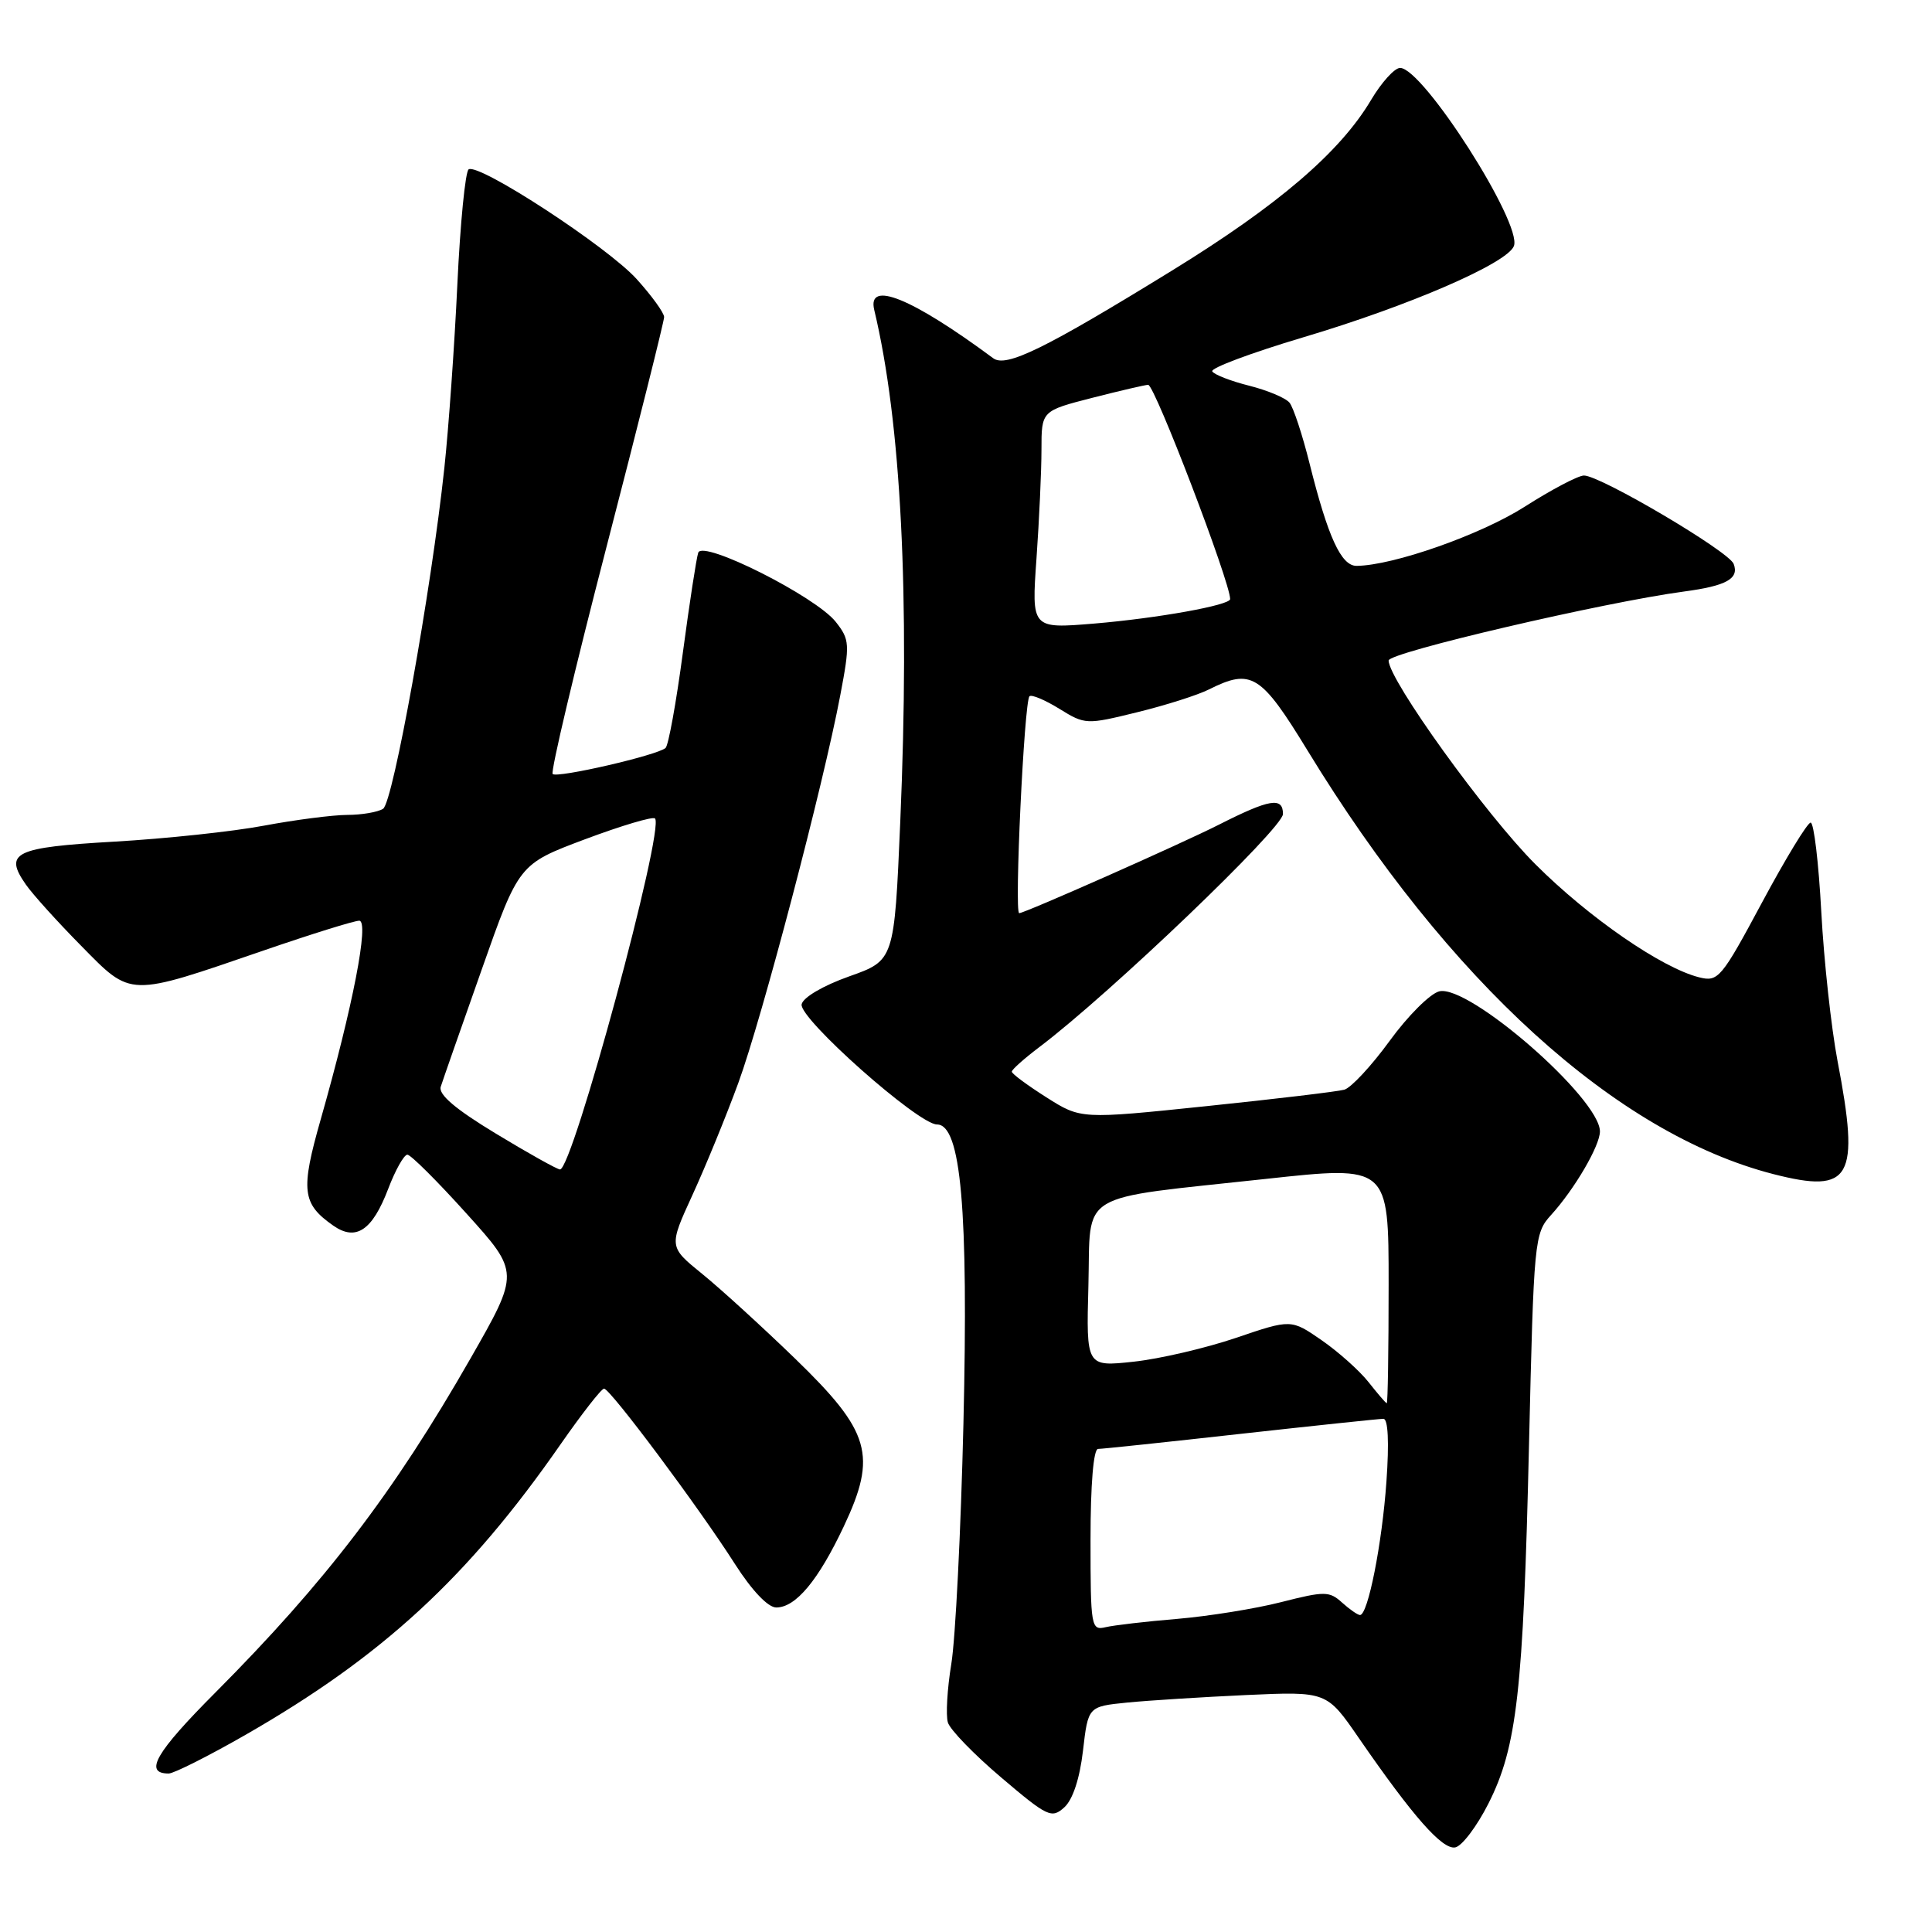 <?xml version="1.0" encoding="UTF-8" standalone="no"?>
<!DOCTYPE svg PUBLIC "-//W3C//DTD SVG 1.1//EN" "http://www.w3.org/Graphics/SVG/1.1/DTD/svg11.dtd" >
<svg xmlns="http://www.w3.org/2000/svg" xmlns:xlink="http://www.w3.org/1999/xlink" version="1.1" viewBox="0 0 256 256">
 <g >
 <path fill="currentColor"
d=" M 197.22 238.99 C 201.01 231.49 201.84 224.15 202.60 191.50 C 203.24 164.24 203.31 163.43 205.52 161.00 C 208.63 157.58 211.99 151.83 212.00 149.93 C 212.01 145.56 194.60 130.38 190.70 131.36 C 189.49 131.67 186.53 134.62 184.13 137.93 C 181.72 141.24 179.02 144.14 178.13 144.39 C 177.23 144.64 169.01 145.62 159.86 146.57 C 143.22 148.30 143.22 148.30 138.65 145.40 C 136.13 143.80 134.07 142.28 134.07 142.00 C 134.07 141.72 135.74 140.24 137.79 138.69 C 147.16 131.60 170.00 109.73 170.00 107.86 C 170.00 105.57 168.25 105.86 161.50 109.28 C 156.42 111.85 135.77 121.00 135.05 121.00 C 134.38 121.00 135.71 92.96 136.41 92.26 C 136.67 91.99 138.46 92.74 140.37 93.92 C 143.78 96.03 143.96 96.03 150.67 94.38 C 154.43 93.46 158.72 92.10 160.20 91.35 C 165.82 88.54 167.07 89.32 173.27 99.47 C 191.91 130.02 214.16 150.24 235.00 155.58 C 245.31 158.22 246.47 156.17 243.48 140.57 C 242.65 136.20 241.68 127.32 241.33 120.82 C 240.98 114.32 240.35 109.00 239.92 109.00 C 239.50 109.00 236.60 113.76 233.48 119.58 C 228.08 129.65 227.67 130.13 225.15 129.50 C 220.19 128.26 210.52 121.59 203.46 114.53 C 196.90 107.99 184.00 90.07 184.00 87.52 C 184.00 86.46 212.54 79.80 223.14 78.38 C 228.76 77.63 230.47 76.68 229.72 74.72 C 229.09 73.06 212.03 62.99 209.88 63.01 C 209.12 63.01 205.57 64.88 202.00 67.16 C 196.17 70.87 184.62 74.93 179.76 74.98 C 177.72 75.00 175.97 71.20 173.53 61.44 C 172.58 57.62 171.38 53.99 170.87 53.36 C 170.36 52.73 167.95 51.72 165.53 51.11 C 163.10 50.50 160.90 49.65 160.63 49.21 C 160.37 48.78 165.77 46.76 172.64 44.71 C 186.68 40.54 199.72 34.89 200.60 32.60 C 201.74 29.63 188.56 9.00 185.52 9.00 C 184.79 9.00 183.06 10.91 181.67 13.25 C 177.58 20.15 169.36 27.20 155.30 35.85 C 138.47 46.21 133.32 48.74 131.61 47.47 C 120.82 39.48 114.89 37.07 115.84 41.06 C 119.41 55.97 120.57 78.93 119.29 108.88 C 118.50 127.26 118.50 127.26 112.51 129.38 C 109.05 130.61 106.40 132.17 106.22 133.08 C 105.86 134.96 121.67 148.99 124.16 149.00 C 127.34 149.00 128.33 160.25 127.66 188.62 C 127.32 202.85 126.60 217.20 126.05 220.50 C 125.51 223.80 125.31 227.28 125.60 228.24 C 125.89 229.20 129.08 232.49 132.68 235.54 C 138.81 240.75 139.35 241.00 141.03 239.48 C 142.15 238.46 143.07 235.67 143.50 231.99 C 144.18 226.12 144.18 226.12 149.34 225.60 C 152.18 225.32 159.29 224.87 165.15 224.60 C 175.80 224.12 175.80 224.12 180.06 230.31 C 187.25 240.73 191.12 245.12 192.83 244.79 C 193.72 244.62 195.69 242.01 197.22 238.99 Z  M 32.54 229.87 C 50.67 219.47 62.02 209.01 74.27 191.39 C 77.10 187.33 79.69 184.00 80.04 184.00 C 80.85 184.00 92.61 199.75 97.39 207.25 C 99.63 210.75 101.76 213.00 102.86 213.00 C 105.44 213.00 108.43 209.41 111.80 202.27 C 116.26 192.82 115.35 189.70 105.35 180.02 C 101.03 175.84 95.50 170.79 93.06 168.81 C 88.61 165.20 88.61 165.20 91.75 158.35 C 93.48 154.58 96.22 147.90 97.83 143.50 C 100.95 134.98 109.10 104.01 111.35 92.08 C 112.63 85.33 112.59 84.75 110.75 82.41 C 108.11 79.05 93.11 71.50 92.52 73.23 C 92.28 73.93 91.36 79.90 90.48 86.50 C 89.60 93.10 88.57 98.78 88.19 99.11 C 87.10 100.08 73.81 103.14 73.23 102.56 C 72.94 102.27 76.14 88.76 80.35 72.53 C 84.56 56.29 88.00 42.56 88.00 42.01 C 88.00 41.46 86.36 39.19 84.36 36.98 C 80.51 32.71 63.48 21.59 62.10 22.44 C 61.66 22.71 60.98 29.59 60.60 37.72 C 60.22 45.85 59.44 56.77 58.88 62.00 C 57.14 78.27 52.09 106.33 50.76 107.17 C 50.07 107.61 47.92 107.98 46.00 107.98 C 44.08 107.99 39.12 108.63 35.00 109.40 C 30.88 110.18 21.95 111.13 15.17 111.52 C 1.91 112.28 0.48 112.98 3.42 117.20 C 4.30 118.47 7.59 122.12 10.75 125.32 C 17.49 132.17 16.88 132.15 34.95 125.94 C 41.25 123.77 46.94 122.00 47.60 122.00 C 48.96 122.00 46.76 133.35 42.50 148.31 C 39.81 157.74 40.02 159.50 44.16 162.40 C 47.16 164.50 49.33 163.05 51.43 157.55 C 52.38 155.05 53.53 153.00 53.98 153.00 C 54.42 153.00 57.95 156.51 61.82 160.81 C 68.86 168.61 68.86 168.61 62.31 180.06 C 52.18 197.77 43.10 209.64 28.57 224.24 C 20.61 232.22 19.01 235.00 22.35 235.00 C 23.03 235.00 27.62 232.69 32.54 229.87 Z  M 144.50 204.05 C 144.50 196.69 144.89 192.00 145.50 191.99 C 146.05 191.99 154.56 191.09 164.41 189.99 C 174.26 188.90 182.76 188.00 183.31 188.00 C 183.93 188.00 184.08 191.10 183.71 196.31 C 183.13 204.58 181.26 214.00 180.21 214.00 C 179.91 214.00 178.84 213.26 177.83 212.35 C 176.15 210.83 175.53 210.82 169.76 212.29 C 166.32 213.17 160.12 214.16 156.00 214.51 C 151.88 214.85 147.60 215.35 146.50 215.61 C 144.58 216.07 144.50 215.58 144.50 204.05 Z  M 181.34 183.14 C 180.15 181.63 177.35 179.13 175.13 177.59 C 171.08 174.79 171.08 174.79 163.79 177.27 C 159.78 178.63 153.67 180.06 150.22 180.43 C 143.93 181.11 143.93 181.11 144.22 170.34 C 144.55 157.65 142.34 158.97 167.75 156.21 C 184.00 154.44 184.00 154.44 184.00 170.22 C 184.00 178.90 183.89 185.98 183.75 185.94 C 183.61 185.91 182.53 184.65 181.34 183.14 Z  M 137.34 74.00 C 137.70 68.88 138.00 62.39 138.00 59.57 C 138.00 54.44 138.00 54.44 144.75 52.71 C 148.46 51.76 151.79 50.99 152.14 50.99 C 153.01 51.00 163.00 77.11 163.00 79.38 C 163.00 80.19 153.41 81.92 144.94 82.63 C 136.68 83.31 136.68 83.31 137.34 74.00 Z  M 65.71 150.21 C 60.35 146.97 58.07 145.03 58.40 144.00 C 58.66 143.18 61.10 136.20 63.82 128.50 C 68.75 114.50 68.75 114.50 77.51 111.21 C 82.32 109.41 86.50 108.16 86.79 108.45 C 88.11 109.78 75.86 155.05 74.20 154.96 C 73.82 154.94 69.99 152.81 65.71 150.21 Z "/>
</g>
</svg>